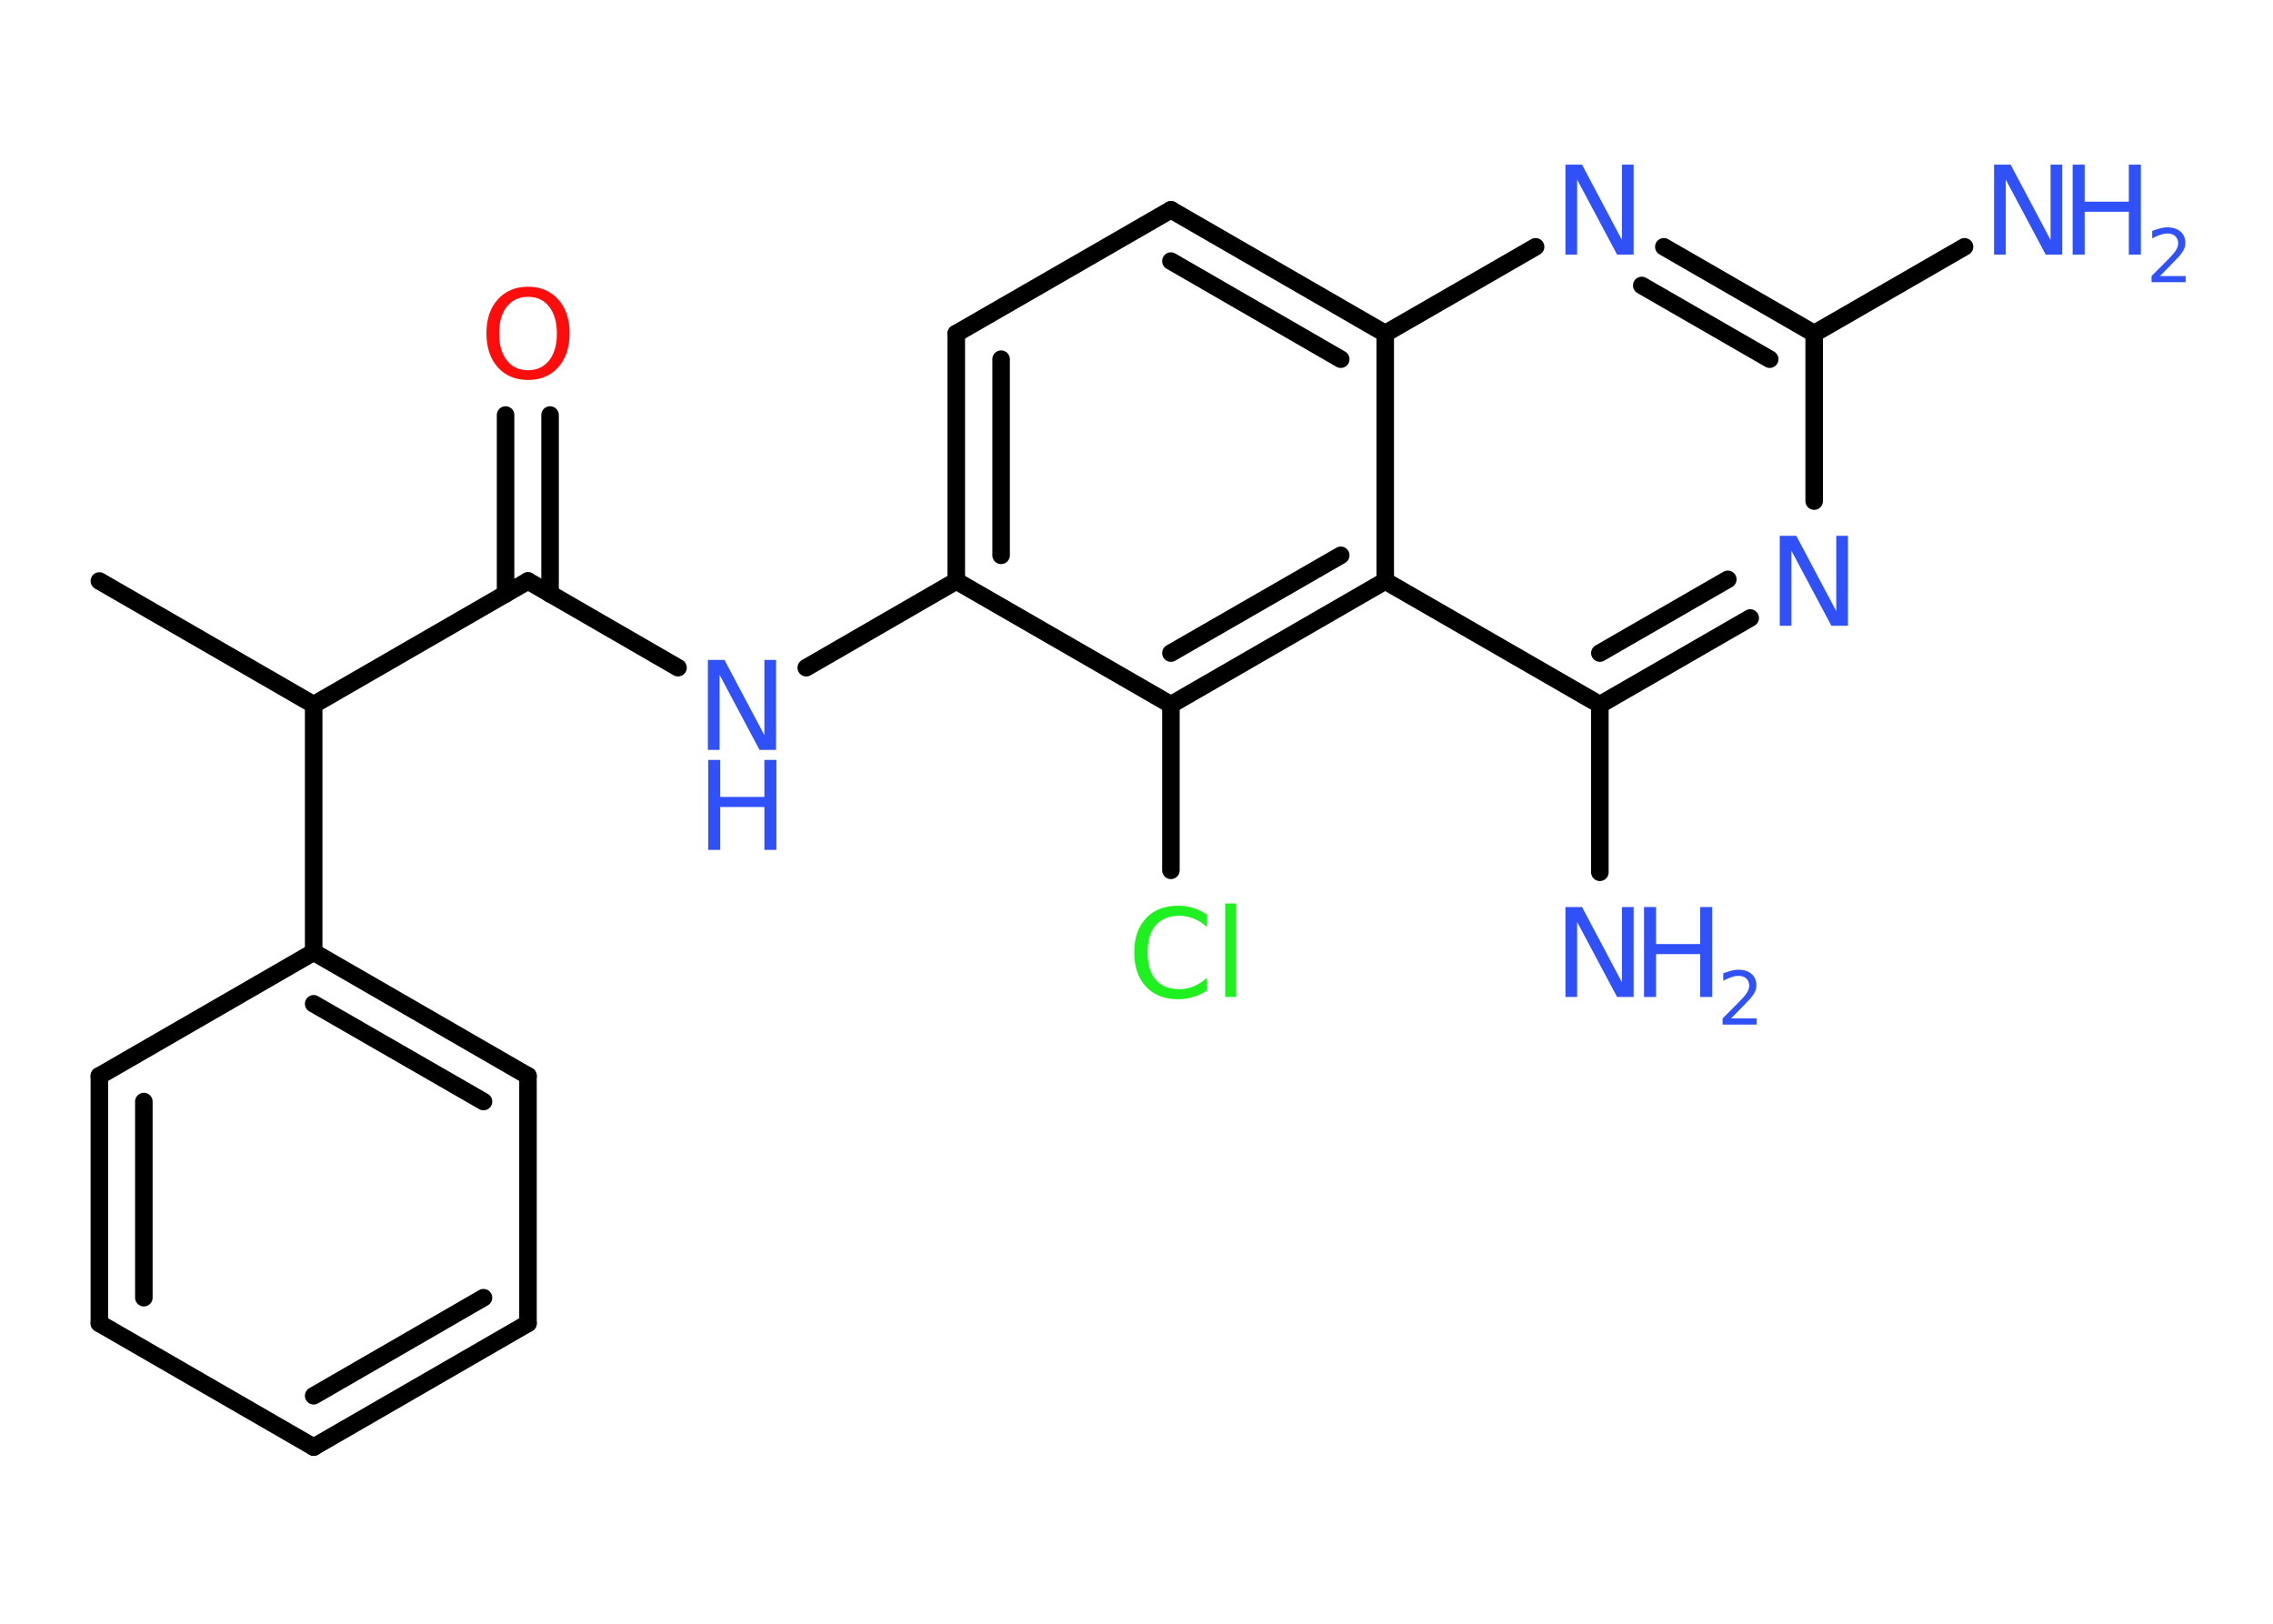 <?xml version='1.0' encoding='UTF-8'?>
<!DOCTYPE svg PUBLIC "-//W3C//DTD SVG 1.1//EN" "http://www.w3.org/Graphics/SVG/1.1/DTD/svg11.dtd">
<svg version='1.2' xmlns='http://www.w3.org/2000/svg' xmlns:xlink='http://www.w3.org/1999/xlink' width='70.0mm' height='50.0mm' viewBox='0 0 70.0 50.0'>
  <desc>Generated by the Chemistry Development Kit (http://github.com/cdk)</desc>
  <g stroke-linecap='round' stroke-linejoin='round' stroke='#000000' stroke-width='.54' fill='#3050F8'>
    <rect x='.0' y='.0' width='70.0' height='50.0' fill='#FFFFFF' stroke='none'/>
    <g id='mol1' class='mol'>
      <line id='mol1bnd1' class='bond' x1='3.06' y1='17.89' x2='9.66' y2='21.7'/>
      <line id='mol1bnd2' class='bond' x1='9.66' y1='21.7' x2='16.26' y2='17.89'/>
      <g id='mol1bnd3' class='bond'>
        <line x1='15.57' y1='18.29' x2='15.57' y2='12.78'/>
        <line x1='16.94' y1='18.29' x2='16.94' y2='12.78'/>
      </g>
      <line id='mol1bnd4' class='bond' x1='16.26' y1='17.89' x2='20.88' y2='20.56'/>
      <line id='mol1bnd5' class='bond' x1='24.83' y1='20.56' x2='29.45' y2='17.89'/>
      <g id='mol1bnd6' class='bond'>
        <line x1='29.45' y1='10.27' x2='29.45' y2='17.89'/>
        <line x1='30.83' y1='11.06' x2='30.83' y2='17.1'/>
      </g>
      <line id='mol1bnd7' class='bond' x1='29.45' y1='10.27' x2='36.06' y2='6.46'/>
      <g id='mol1bnd8' class='bond'>
        <line x1='42.66' y1='10.27' x2='36.06' y2='6.46'/>
        <line x1='41.29' y1='11.06' x2='36.06' y2='8.04'/>
      </g>
      <line id='mol1bnd9' class='bond' x1='42.66' y1='10.27' x2='47.29' y2='7.6'/>
      <g id='mol1bnd10' class='bond'>
        <line x1='55.87' y1='10.27' x2='51.24' y2='7.6'/>
        <line x1='54.5' y1='11.06' x2='50.56' y2='8.79'/>
      </g>
      <line id='mol1bnd11' class='bond' x1='55.87' y1='10.27' x2='60.5' y2='7.6'/>
      <line id='mol1bnd12' class='bond' x1='55.87' y1='10.27' x2='55.87' y2='15.43'/>
      <g id='mol1bnd13' class='bond'>
        <line x1='49.27' y1='21.7' x2='53.9' y2='19.03'/>
        <line x1='49.27' y1='20.11' x2='53.21' y2='17.84'/>
      </g>
      <line id='mol1bnd14' class='bond' x1='49.27' y1='21.7' x2='49.27' y2='26.86'/>
      <line id='mol1bnd15' class='bond' x1='49.27' y1='21.7' x2='42.66' y2='17.89'/>
      <line id='mol1bnd16' class='bond' x1='42.66' y1='10.27' x2='42.66' y2='17.89'/>
      <g id='mol1bnd17' class='bond'>
        <line x1='36.06' y1='21.7' x2='42.66' y2='17.89'/>
        <line x1='36.06' y1='20.11' x2='41.29' y2='17.1'/>
      </g>
      <line id='mol1bnd18' class='bond' x1='29.45' y1='17.89' x2='36.06' y2='21.7'/>
      <line id='mol1bnd19' class='bond' x1='36.06' y1='21.7' x2='36.06' y2='26.8'/>
      <line id='mol1bnd20' class='bond' x1='9.66' y1='21.7' x2='9.66' y2='29.32'/>
      <g id='mol1bnd21' class='bond'>
        <line x1='16.26' y1='33.13' x2='9.66' y2='29.32'/>
        <line x1='14.89' y1='33.92' x2='9.66' y2='30.91'/>
      </g>
      <line id='mol1bnd22' class='bond' x1='16.26' y1='33.13' x2='16.26' y2='40.75'/>
      <g id='mol1bnd23' class='bond'>
        <line x1='9.66' y1='44.56' x2='16.26' y2='40.75'/>
        <line x1='9.66' y1='42.98' x2='14.89' y2='39.96'/>
      </g>
      <line id='mol1bnd24' class='bond' x1='9.66' y1='44.56' x2='3.06' y2='40.75'/>
      <g id='mol1bnd25' class='bond'>
        <line x1='3.06' y1='33.13' x2='3.06' y2='40.75'/>
        <line x1='4.43' y1='33.92' x2='4.43' y2='39.96'/>
      </g>
      <line id='mol1bnd26' class='bond' x1='9.66' y1='29.32' x2='3.06' y2='33.13'/>
      <path id='mol1atm4' class='atom' d='M16.26 9.14q-.41 .0 -.65 .3q-.24 .3 -.24 .83q.0 .52 .24 .83q.24 .3 .65 .3q.41 .0 .65 -.3q.24 -.3 .24 -.83q.0 -.52 -.24 -.83q-.24 -.3 -.65 -.3zM16.26 8.83q.58 .0 .93 .39q.35 .39 .35 1.04q.0 .66 -.35 1.05q-.35 .39 -.93 .39q-.58 .0 -.93 -.39q-.35 -.39 -.35 -1.05q.0 -.65 .35 -1.04q.35 -.39 .93 -.39z' stroke='none' fill='#FF0D0D'/>
      <g id='mol1atm5' class='atom'>
        <path d='M21.81 20.32h.5l1.23 2.32v-2.32h.36v2.77h-.51l-1.23 -2.31v2.31h-.36v-2.77z' stroke='none'/>
        <path d='M21.81 23.4h.37v1.14h1.36v-1.14h.37v2.77h-.37v-1.32h-1.36v1.32h-.37v-2.77z' stroke='none'/>
      </g>
      <path id='mol1atm10' class='atom' d='M48.22 5.07h.5l1.23 2.32v-2.32h.36v2.77h-.51l-1.23 -2.31v2.31h-.36v-2.77z' stroke='none'/>
      <g id='mol1atm12' class='atom'>
        <path d='M61.42 5.07h.5l1.23 2.32v-2.32h.36v2.77h-.51l-1.23 -2.31v2.31h-.36v-2.77z' stroke='none'/>
        <path d='M63.83 5.07h.37v1.14h1.36v-1.14h.37v2.77h-.37v-1.32h-1.36v1.32h-.37v-2.77z' stroke='none'/>
        <path d='M66.53 8.5h.78v.19h-1.05v-.19q.13 -.13 .35 -.35q.22 -.22 .28 -.29q.11 -.12 .15 -.21q.04 -.08 .04 -.16q.0 -.13 -.09 -.22q-.09 -.08 -.24 -.08q-.11 .0 -.22 .04q-.12 .04 -.25 .11v-.23q.14 -.05 .25 -.08q.12 -.03 .21 -.03q.26 .0 .41 .13q.15 .13 .15 .35q.0 .1 -.04 .19q-.04 .09 -.14 .21q-.03 .03 -.18 .19q-.15 .15 -.42 .43z' stroke='none'/>
      </g>
      <path id='mol1atm13' class='atom' d='M54.82 16.5h.5l1.23 2.32v-2.32h.36v2.77h-.51l-1.23 -2.31v2.31h-.36v-2.77z' stroke='none'/>
      <g id='mol1atm15' class='atom'>
        <path d='M48.22 27.93h.5l1.23 2.32v-2.32h.36v2.77h-.51l-1.23 -2.31v2.31h-.36v-2.77z' stroke='none'/>
        <path d='M50.63 27.93h.37v1.14h1.36v-1.14h.37v2.77h-.37v-1.32h-1.36v1.32h-.37v-2.77z' stroke='none'/>
        <path d='M53.32 31.36h.78v.19h-1.05v-.19q.13 -.13 .35 -.35q.22 -.22 .28 -.29q.11 -.12 .15 -.21q.04 -.08 .04 -.16q.0 -.13 -.09 -.22q-.09 -.08 -.24 -.08q-.11 .0 -.22 .04q-.12 .04 -.25 .11v-.23q.14 -.05 .25 -.08q.12 -.03 .21 -.03q.26 .0 .41 .13q.15 .13 .15 .35q.0 .1 -.04 .19q-.04 .09 -.14 .21q-.03 .03 -.18 .19q-.15 .15 -.42 .43z' stroke='none'/>
      </g>
      <path id='mol1atm18' class='atom' d='M37.17 28.15v.4q-.19 -.18 -.4 -.26q-.21 -.09 -.45 -.09q-.47 .0 -.73 .29q-.25 .29 -.25 .84q.0 .55 .25 .84q.25 .29 .73 .29q.24 .0 .45 -.09q.21 -.09 .4 -.26v.39q-.2 .14 -.42 .2q-.22 .07 -.47 .07q-.63 .0 -.99 -.39q-.36 -.39 -.36 -1.05q.0 -.67 .36 -1.05q.36 -.39 .99 -.39q.25 .0 .47 .07q.22 .07 .41 .2zM37.73 27.82h.34v2.88h-.34v-2.88z' stroke='none' fill='#1FF01F'/>
    </g>
  </g>
</svg>
